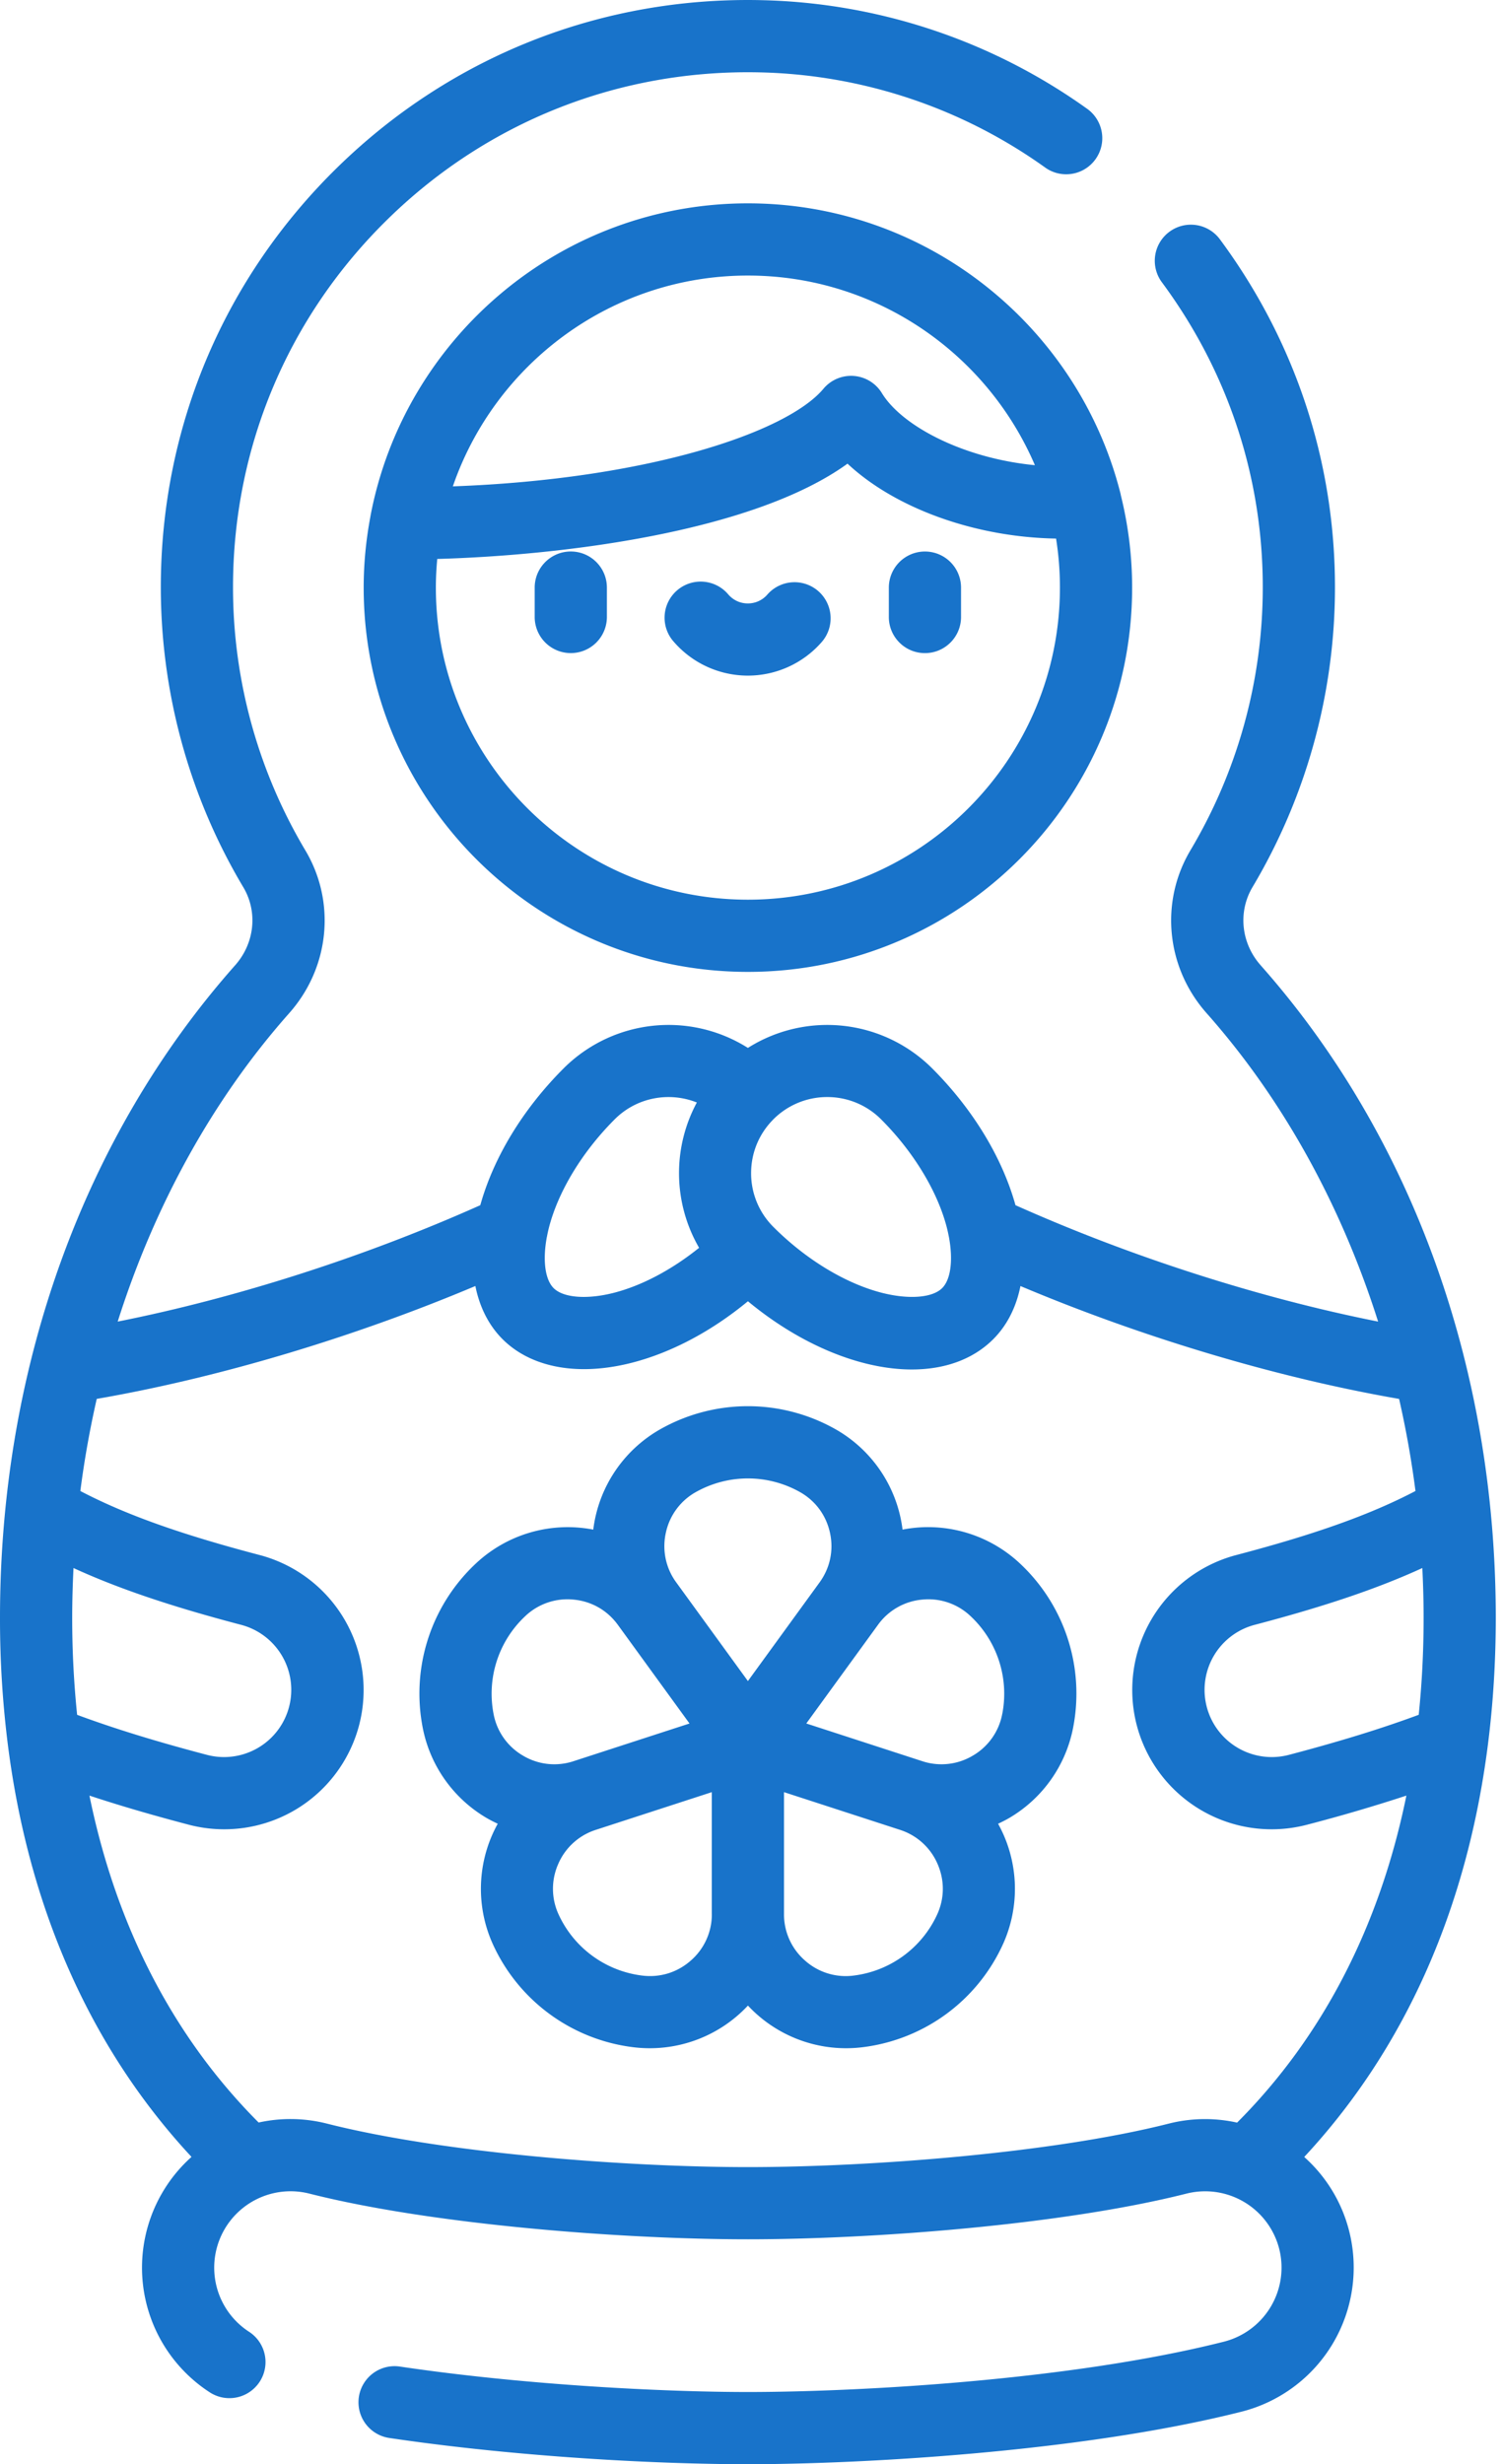 <svg width="61" height="100" fill="none" xmlns="http://www.w3.org/2000/svg"><path d="M37.54 26.504c.808 0 1.464-.656 1.464-1.465v-1.193a1.465 1.465 0 00-2.93 0v1.193c0 .809.656 1.465 1.465 1.465zM23.166 22.38c-.809 0-1.465.656-1.465 1.465v1.193a1.465 1.465 0 002.93 0v-1.193c0-.809-.656-1.465-1.465-1.465zm10.043 1.607a1.465 1.465 0 00-2.066.141 1.04 1.04 0 01-.79.36c-.415 0-.674-.225-.791-.36a1.465 1.465 0 10-2.208 1.925 3.977 3.977 0 005.997 0 1.465 1.465 0 00-.142-2.066zM51.163 39.17c-.794-.895-.925-2.17-.328-3.172a23.782 23.782 0 003.345-12.084c.018-5.128-1.591-10.033-4.656-14.184a1.465 1.465 0 10-2.357 1.74c2.688 3.64 4.1 7.94 4.083 12.433A20.851 20.851 0 0148.318 34.5c-1.253 2.103-.99 4.762.653 6.616 3.098 3.495 5.464 7.797 6.96 12.515-4.808-.954-10.024-2.625-14.717-4.723-.54-1.94-1.735-3.906-3.384-5.555a6.027 6.027 0 00-7.476-.828 6.028 6.028 0 00-7.477.828c-1.65 1.65-2.844 3.615-3.384 5.555-4.693 2.099-9.91 3.769-14.716 4.723 1.495-4.718 3.86-9.02 6.96-12.515 1.643-1.854 1.906-4.512.653-6.612a20.853 20.853 0 01-2.933-10.676c0-5.673 2.234-10.981 6.293-14.947 4.056-3.964 9.417-6.074 15.098-5.944A20.681 20.681 0 0142.44 6.814a1.465 1.465 0 001.704-2.383A23.595 23.595 0 0030.914.007c-6.474-.15-12.587 2.258-17.212 6.778-4.627 4.521-7.175 10.573-7.175 17.042 0 4.292 1.157 8.503 3.347 12.176.596 1 .463 2.273-.33 3.168C3.389 46.114 0 55.517 0 65.648a40.781 40.781 0 00.321 5.172c.85 6.649 3.38 12.334 7.452 16.709a6.03 6.03 0 00.722 9.542 1.465 1.465 0 101.602-2.453 3.1 3.1 0 012.456-5.6c5.036 1.275 12.757 1.855 17.8 1.855 5.043 0 12.765-.58 17.8-1.854a3.102 3.102 0 013.765 2.244 3.102 3.102 0 01-2.244 3.764c-6.377 1.613-15.145 2.043-19.32 2.043-3.306 0-8.988-.27-14.125-1.033a1.464 1.464 0 10-.43 2.898C21.088 99.72 26.785 100 30.353 100c4.311 0 13.383-.45 20.04-2.133a6.035 6.035 0 004.365-7.322 5.993 5.993 0 00-1.826-3.013c4.072-4.376 6.603-10.062 7.453-16.711l.002-.015c.212-1.662.32-3.382.32-5.158 0-10.13-3.39-19.534-9.544-26.477zm-19.774 6.252a3.08 3.08 0 012.185-.903 3.08 3.08 0 012.184.903c1.316 1.316 2.289 2.918 2.67 4.395.031.123.057.243.08.362l.005.023c.174.932.075 1.721-.274 2.07-.396.397-1.36.47-2.456.189-1.476-.38-3.078-1.353-4.394-2.67a3.07 3.07 0 01-.905-2.184c0-.825.322-1.6.905-2.184zM22.194 50.2l.005-.02c.022-.12.049-.24.08-.363.38-1.477 1.354-3.078 2.67-4.395.9-.9 2.22-1.126 3.333-.682a6.042 6.042 0 00.091 5.897c-1.099.884-2.31 1.53-3.45 1.824-1.095.282-2.059.208-2.455-.189-.35-.35-.448-1.14-.274-2.072zM2.93 65.648c0-.674.02-1.346.053-2.016 1.816.834 3.974 1.562 6.81 2.307a2.728 2.728 0 01-1.386 5.277c-2.058-.541-3.76-1.065-5.277-1.627a38.35 38.35 0 01-.2-3.94zm47.279 20.49a5.992 5.992 0 00-2.773.04c-4.793 1.213-12.214 1.765-17.082 1.765-4.867 0-12.289-.552-17.082-1.764a6 6 0 00-2.775-.045C7.03 82.661 4.71 78.16 3.63 72.867c1.21.4 2.533.788 4.033 1.182a5.66 5.66 0 006.91-4.034 5.664 5.664 0 00-4.035-6.91c-3.2-.84-5.444-1.639-7.277-2.598.162-1.264.386-2.511.665-3.739 4.935-.854 10.381-2.48 15.367-4.58.172.857.542 1.595 1.104 2.157.801.8 1.956 1.216 3.305 1.216.615 0 1.272-.087 1.953-.262 1.607-.414 3.238-1.285 4.7-2.493 2.166 1.795 4.599 2.769 6.653 2.769 1.313 0 2.471-.397 3.304-1.23.562-.562.932-1.3 1.104-2.156 4.985 2.1 10.432 3.725 15.367 4.58a39.55 39.55 0 01.665 3.737c-1.833.96-4.078 1.759-7.277 2.6a5.664 5.664 0 00-4.034 6.909 5.66 5.66 0 006.91 4.034 67.23 67.23 0 004.032-1.182c-1.08 5.294-3.402 9.797-6.87 13.27zm7.37-16.55c-1.518.563-3.22 1.087-5.277 1.628a2.728 2.728 0 01-1.386-5.277c2.836-.745 4.994-1.473 6.81-2.307.033.67.052 1.342.052 2.016 0 1.35-.067 2.665-.199 3.94zm-20.42-7.592a5.442 5.442 0 00-.529.077 5.447 5.447 0 00-2.786-4.11 7.227 7.227 0 00-6.98 0 5.448 5.448 0 00-2.786 4.11 5.447 5.447 0 00-4.77 1.38 7.228 7.228 0 00-2.156 6.638 5.447 5.447 0 002.575 3.671c.154.091.313.172.474.247a5.447 5.447 0 00-.163 4.964 7.228 7.228 0 005.647 4.103 5.448 5.448 0 004.67-1.688 5.448 5.448 0 004.67 1.688 7.228 7.228 0 005.646-4.103 5.446 5.446 0 00-.163-4.964c.16-.075.32-.155.473-.246a5.448 5.448 0 002.576-3.672 7.228 7.228 0 00-2.157-6.639 5.45 5.45 0 00-4.242-1.456zM21.22 71.242a2.484 2.484 0 01-1.19-1.697 4.31 4.31 0 011.287-3.96 2.484 2.484 0 011.96-.672c.73.068 1.369.433 1.8 1.026l2.907 4.002-4.704 1.529a2.483 2.483 0 01-2.06-.228zm7.67 6.432a2.48 2.48 0 01-.854 1.888c-.55.485-1.254.7-1.98.608a4.31 4.31 0 01-3.37-2.448 2.483 2.483 0 01-.034-2.071 2.484 2.484 0 011.533-1.395l4.704-1.529v4.947zm1.464-9.455l-2.907-4.002a2.482 2.482 0 01-.42-2.03 2.482 2.482 0 011.246-1.655 4.311 4.311 0 014.163 0c.643.352 1.085.94 1.246 1.656.16.715.011 1.436-.42 2.029l-2.908 4.002zm7.667 9.504a4.31 4.31 0 01-3.368 2.447 2.48 2.48 0 01-1.98-.608 2.483 2.483 0 01-.854-1.888v-4.947l4.705 1.529a2.483 2.483 0 011.532 1.395c.29.673.279 1.408-.035 2.072zm2.657-8.177a2.484 2.484 0 01-1.19 1.696 2.483 2.483 0 01-2.059.228l-4.705-1.53 2.908-4.001a2.483 2.483 0 011.8-1.026 2.48 2.48 0 011.96.673 4.31 4.31 0 011.287 3.96zM30.354 8.252c-7.602 0-13.947 5.47-15.316 12.678l-.01.06c-.173.927-.268 1.88-.268 2.856 0 8.599 6.996 15.594 15.594 15.594 8.599 0 15.594-6.995 15.594-15.594 0-1.29-.16-2.542-.457-3.742-.009-.05-.02-.1-.034-.149-1.733-6.722-7.847-11.703-15.103-11.703zm12.664 15.594c0 6.983-5.68 12.664-12.664 12.664-6.983 0-12.664-5.68-12.664-12.664 0-.392.02-.78.056-1.163 5.092-.144 12.818-1.095 16.651-3.867 1.929 1.806 5.167 2.986 8.464 3.04.103.65.157 1.313.157 1.99zm-7.226-7.892a1.464 1.464 0 00-2.373-.177c-1.492 1.782-7.174 3.675-15.04 3.96 1.71-4.972 6.43-8.555 11.975-8.555 5.22 0 9.712 3.175 11.648 7.696-2.877-.275-5.387-1.576-6.21-2.924z" fill="#1873CA"/></svg>